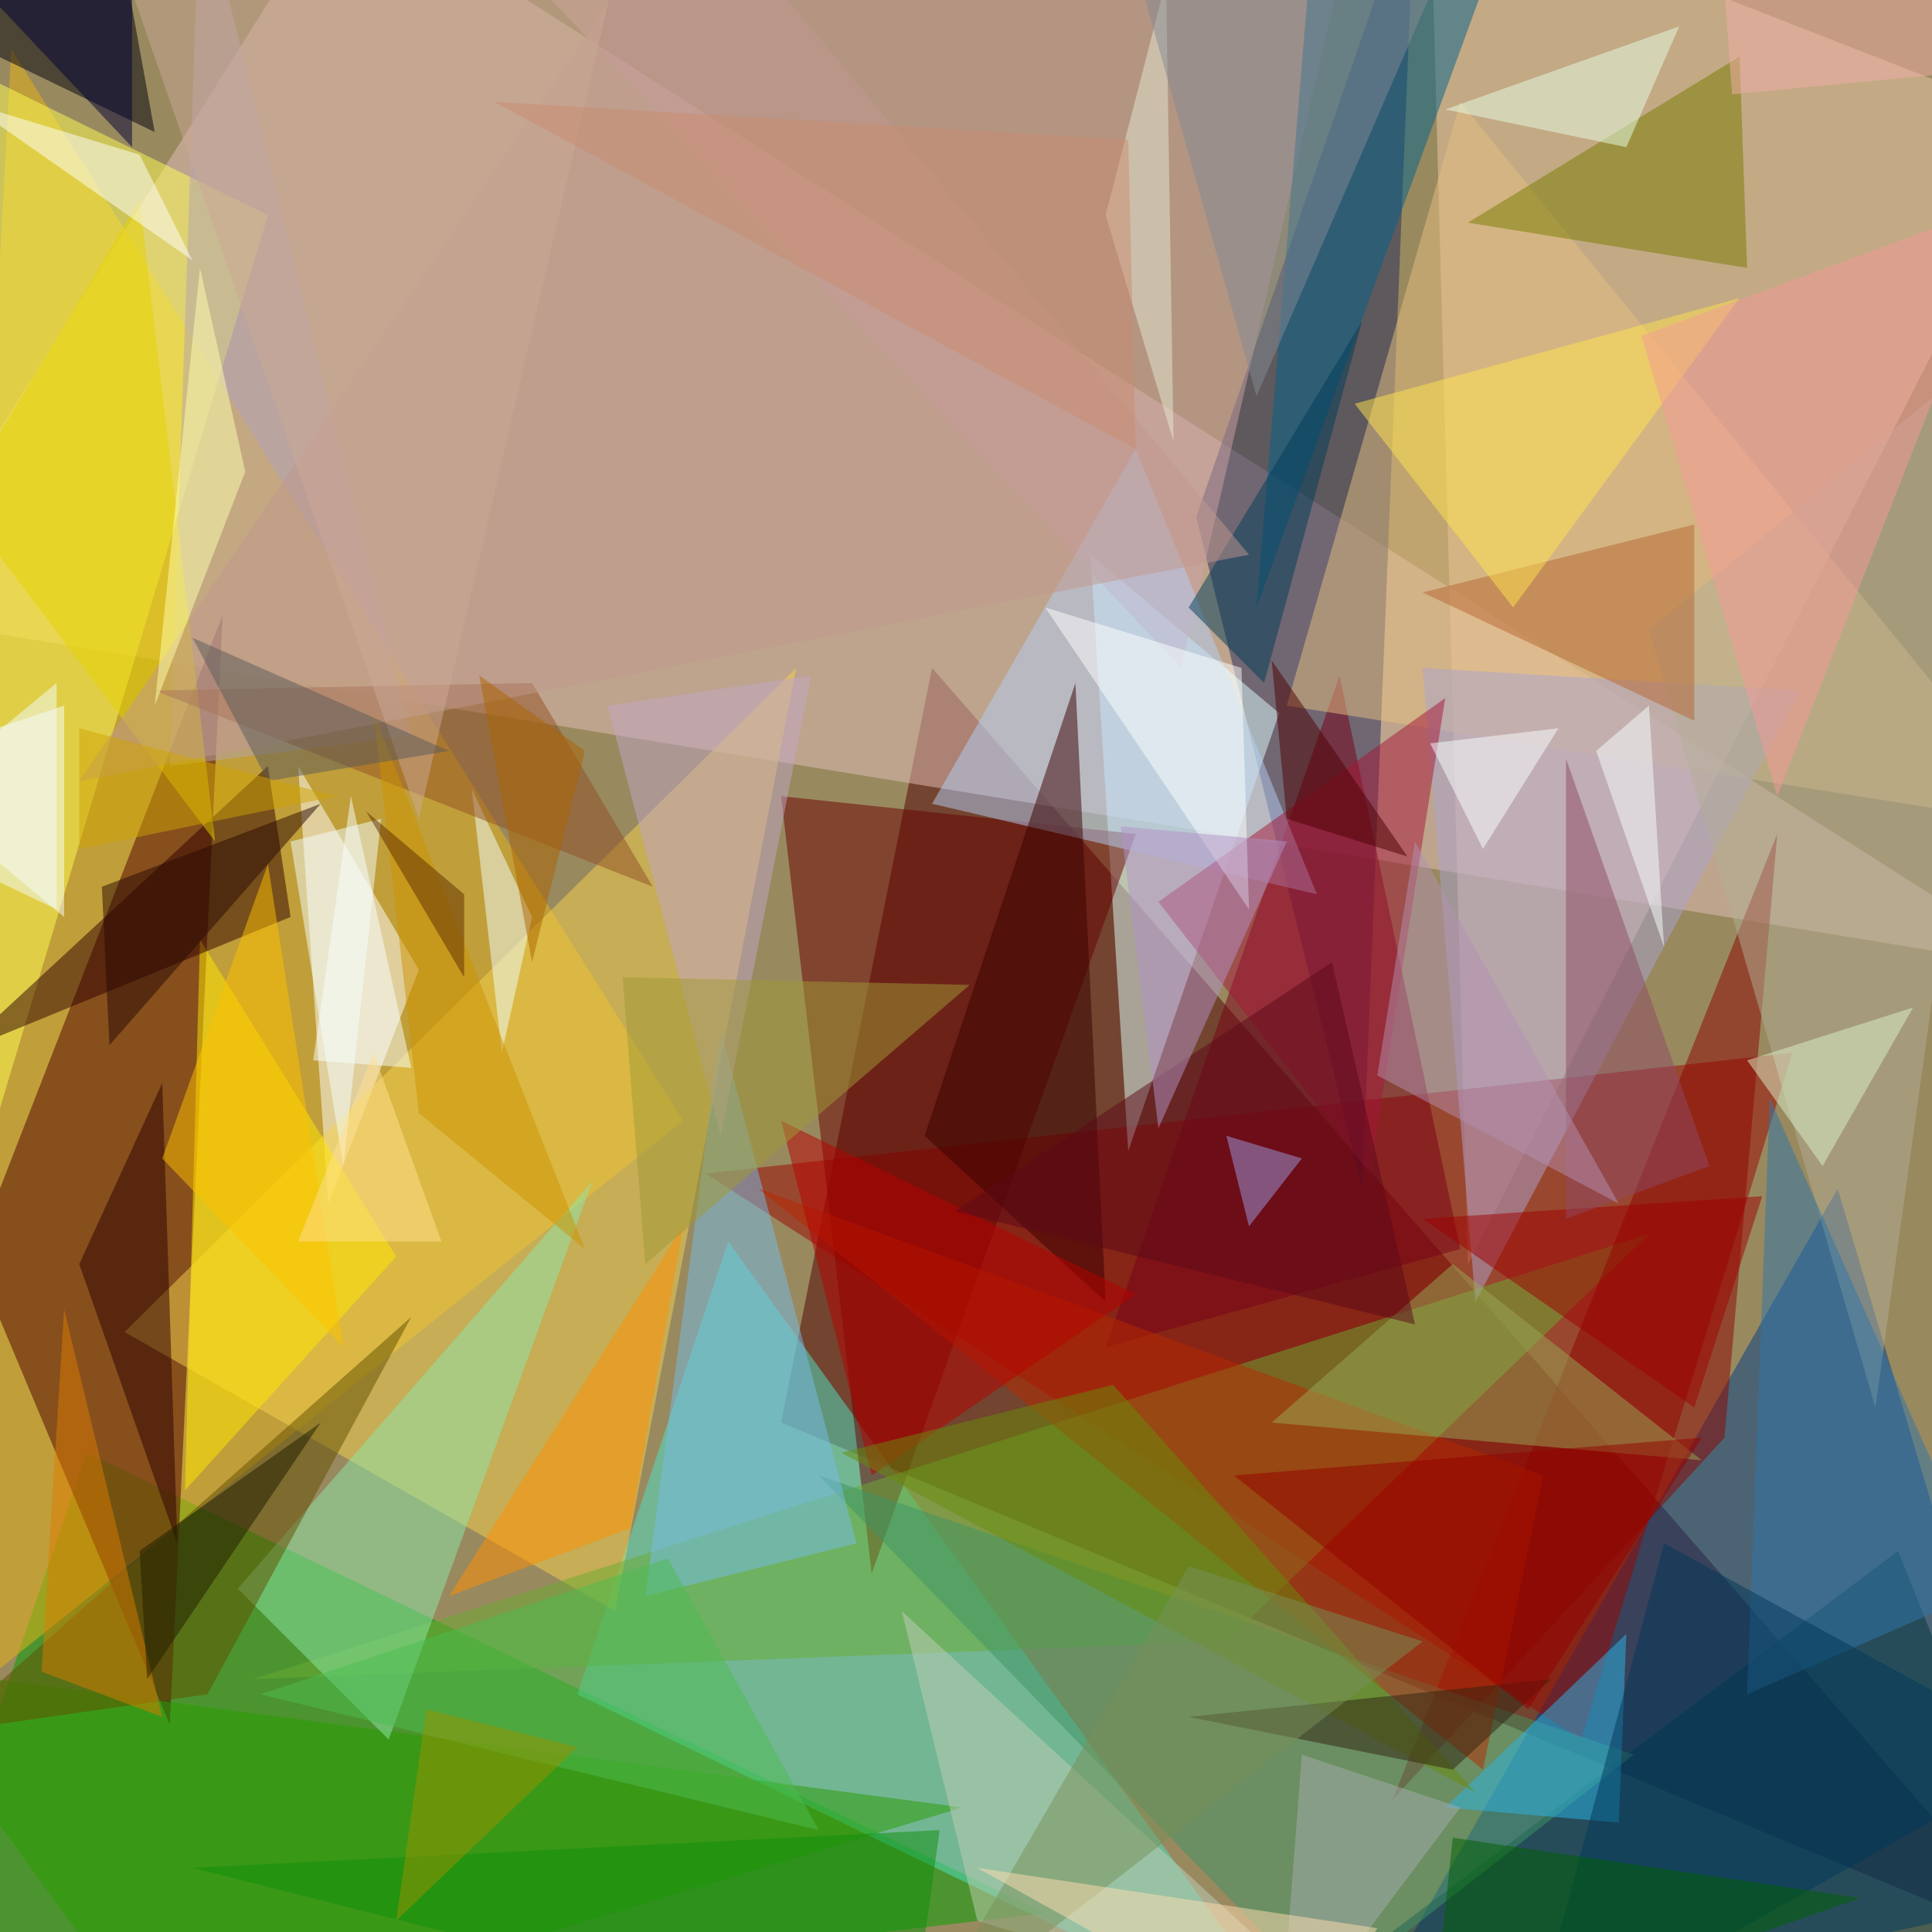<svg xmlns="http://www.w3.org/2000/svg" version="1.1" width="1024" height="1024">
<rect x="0" y="0" width="1024" height="1024" fill="#99895f" />
<g transform="scale(4) translate(0.5 0.5)">
<polygon fill="#4e0000" fill-opacity="0.502" points="271,258 103,188 123,88" />
<polygon fill="#e3c0ba" fill-opacity="0.502" points="-16,81 45,-16 271,128" />
<polygon fill="#009f00" fill-opacity="0.502" points="11,192 138,253 -16,271" />
<polygon fill="#003e87" fill-opacity="0.502" points="271,251 243,157 178,271" />
<polygon fill="#e7b315" fill-opacity="0.502" points="90,148 -11,229 1,6" />
<polygon fill="#4c0000" fill-opacity="0.502" points="29,81 -4,166 22,228" />
<polygon fill="#eec9a9" fill-opacity="0.502" points="189,-16 194,167 271,16" />
<polygon fill="#9b0700" fill-opacity="0.502" points="209,230 93,155 237,139" />
<polygon fill="#4fe3c7" fill-opacity="0.502" points="173,271 76,224 96,164" />
<polygon fill="#242a5b" fill-opacity="0.502" points="180,157 158,68 187,-16" />
<polygon fill="#dfffff" fill-opacity="0.502" points="169,94 144,73 149,152" />
<polygon fill="#ffffff" fill-opacity="0.502" points="55,128 43,159 39,101" />
<polygon fill="#f3d24f" fill-opacity="0.502" points="81,213 105,88 16,176" />
<polygon fill="#780017" fill-opacity="0.502" points="177,89 146,178 193,165" />
<polygon fill="#cea1a5" fill-opacity="0.502" points="58,-16 178,-8 156,88" />
<polygon fill="#690000" fill-opacity="0.502" points="115,208 103,105 150,110" />
<polygon fill="#003743" fill-opacity="0.502" points="166,269 251,205 271,255" />
<polygon fill="#6bab32" fill-opacity="0.502" points="218,163 162,217 33,222" />
<polygon fill="#fffe54" fill-opacity="0.502" points="-4,158 -16,3 35,28" />
<polygon fill="#e5bf81" fill-opacity="0.502" points="193,13 170,93 271,109" />
<polygon fill="#00000a" fill-opacity="0.502" points="14,-16 20,17 -11,2" />
<polygon fill="#faffff" fill-opacity="0.502" points="8,93 8,121 -16,101" />
<polygon fill="#b3a3b2" fill-opacity="0.502" points="22,101 26,-16 54,97" />
<polygon fill="#289b00" fill-opacity="0.502" points="-16,220 21,271 127,239" />
<polygon fill="#aaa3d0" fill-opacity="0.502" points="238,91 188,88 195,172" />
<polygon fill="#00628c" fill-opacity="0.502" points="166,80 174,-16 200,-13" />
<polygon fill="#8ce8a9" fill-opacity="0.502" points="78,156 51,230 31,210" />
<polygon fill="#8b0500" fill-opacity="0.502" points="184,238 228,190 235,110" />
<polygon fill="#3e9367" fill-opacity="0.502" points="108,195 216,232 175,264" />
<polygon fill="#ffe800" fill-opacity="0.502" points="26,124 52,166 24,197" />
<polygon fill="#2e0000" fill-opacity="0.502" points="-6,139 35,101 38,121" />
<polygon fill="#767d00" fill-opacity="0.502" points="194,29 230,7 231,35" />
<polygon fill="#76bce7" fill-opacity="0.502" points="95,136 113,204 85,211" />
<polygon fill="#b82800" fill-opacity="0.502" points="196,234 204,195 100,157" />
<polygon fill="#b2ae95" fill-opacity="0.502" points="268,42 218,83 248,186" />
<polygon fill="#c1a6c6" fill-opacity="0.502" points="80,93 107,89 95,150" />
<polygon fill="#624f00" fill-opacity="0.502" points="54,174 27,224 -8,229" />
<polygon fill="#2cb5e8" fill-opacity="0.502" points="215,216 214,241 191,239" />
<polygon fill="#efffff" fill-opacity="0.502" points="70,121 62,104 66,139" />
<polygon fill="#e6d100" fill-opacity="0.502" points="28,111 -6,66 18,26" />
<polygon fill="#98a754" fill-opacity="0.502" points="192,167 225,193 168,188" />
<polygon fill="#b3cdf6" fill-opacity="0.502" points="150,59 123,106 174,118" />
<polygon fill="#a41639" fill-opacity="0.502" points="181,155 191,92 153,119" />
<polygon fill="#ff8f00" fill-opacity="0.502" points="83,202 59,211 90,162" />
<polygon fill="#380000" fill-opacity="0.502" points="146,172 142,90 122,150" />
<polygon fill="#925124" fill-opacity="0.502" points="86,117 20,91 70,90" />
<polygon fill="#f4ffff" fill-opacity="0.502" points="45,154 38,111 50,108" />
<polygon fill="#b66732" fill-opacity="0.502" points="224,69 188,78 224,95" />
<polygon fill="#bfceb8" fill-opacity="0.502" points="181,270 129,254 119,213" />
<polygon fill="#b80000" fill-opacity="0.502" points="115,195 103,148 150,171" />
<polygon fill="#9d0000" fill-opacity="0.502" points="188,161 233,158 224,186" />
<polygon fill="#2d0000" fill-opacity="0.502" points="23,204 21,143 10,167" />
<polygon fill="#dc7c00" fill-opacity="0.502" points="21,227 8,173 5,221" />
<polygon fill="#8e4a64" fill-opacity="0.502" points="207,161 226,154 207,100" />
<polygon fill="#688c0a" fill-opacity="0.502" points="147,183 195,237 111,192" />
<polygon fill="#3076a9" fill-opacity="0.502" points="263,210 234,145 231,224" />
<polygon fill="#ffffff" fill-opacity="0.502" points="138,80 164,88 165,120" />
<polygon fill="#00395b" fill-opacity="0.502" points="202,271 220,204 271,232" />
<polygon fill="#003c59" fill-opacity="0.502" points="157,80 180,42 167,90" />
<polygon fill="#ffffff" fill-opacity="0.502" points="25,34 -5,13 18,20" />
<polygon fill="#ffe34e" fill-opacity="0.502" points="200,80 179,53 230,39" />
<polygon fill="#bf978d" fill-opacity="0.502" points="10,103 165,73 91,-16" />
<polygon fill="#cb9100" fill-opacity="0.502" points="49,94 77,165 55,147" />
<polygon fill="#f59a98" fill-opacity="0.502" points="266,26 235,105 217,44" />
<polygon fill="#e5ffe6" fill-opacity="0.502" points="191,14 215,19 222,3" />
<polygon fill="#e5ead2" fill-opacity="0.502" points="146,28 154,-3 155,58" />
<polygon fill="#006000" fill-opacity="0.502" points="192,243 246,251 189,271" />
<polygon fill="#9f9a37" fill-opacity="0.502" points="82,129 128,130 85,167" />
<polygon fill="#5d0819" fill-opacity="0.502" points="176,127 187,175 126,160" />
<polygon fill="#9d9ce4" fill-opacity="0.502" points="165,162 162,150 172,153" />
<polygon fill="#4cbb50" fill-opacity="0.502" points="34,224 88,206 108,242" />
<polygon fill="#dbf2c9" fill-opacity="0.502" points="241,154 253,133 231,140" />
<polygon fill="#b491c7" fill-opacity="0.502" points="148,109 170,111 153,149" />
<polygon fill="#faffff" fill-opacity="0.502" points="189,98 206,96 196,112" />
<polygon fill="#fdc100" fill-opacity="0.502" points="35,114 45,178 21,153" />
<polygon fill="#f1fbff" fill-opacity="0.502" points="-16,109 7,90 7,120" />
<polygon fill="#000036" fill-opacity="0.502" points="17,19 -16,-16 17,-11" />
<polygon fill="#312210" fill-opacity="0.502" points="157,227 192,234 205,222" />
<polygon fill="#0e8e0b" fill-opacity="0.502" points="124,242 120,271 25,247" />
<polygon fill="#ac6400" fill-opacity="0.502" points="77,99 63,89 70,127" />
<polygon fill="#b48faf" fill-opacity="0.502" points="187,111 182,142 214,159" />
<polygon fill="#9a9200" fill-opacity="0.502" points="76,231 56,226 52,254" />
<polygon fill="#a6abae" fill-opacity="0.502" points="193,239 169,271 172,232" />
<polygon fill="#cba896" fill-opacity="0.502" points="12,-16 55,108 81,-4" />
<polygon fill="#4c0000" fill-opacity="0.502" points="170,108 186,113 168,87" />
<polygon fill="#f2aea8" fill-opacity="0.502" points="227,-16 271,8 229,12" />
<polygon fill="#f8ffff" fill-opacity="0.502" points="211,99 218,93 220,125" />
<polygon fill="#5b5b5b" fill-opacity="0.502" points="25,84 59,99 35,103" />
<polygon fill="#788f59" fill-opacity="0.502" points="188,217 121,269 157,207" />
<polygon fill="#cea305" fill-opacity="0.502" points="10,112 44,105 10,96" />
<polygon fill="#848a93" fill-opacity="0.502" points="150,-5 195,-15 166,52" />
<polygon fill="#f7ffff" fill-opacity="0.502" points="41,140 46,105 54,141" />
<polygon fill="#940000" fill-opacity="0.502" points="163,195 202,226 225,190" />
<polygon fill="#5e2c00" fill-opacity="0.502" points="61,129 61,118 48,107" />
<polygon fill="#ffdeb0" fill-opacity="0.502" points="182,255 172,271 129,247" />
<polygon fill="#211d00" fill-opacity="0.502" points="42,188 19,222 18,205" />
<polygon fill="#c98b70" fill-opacity="0.502" points="65,13 149,18 150,59" />
<polygon fill="#ffdf8f" fill-opacity="0.502" points="49,139 58,164 39,164" />
<polygon fill="#ffffad" fill-opacity="0.502" points="20,93 32,62 26,35" />
<polygon fill="#280802" fill-opacity="0.502" points="14,138 13,117 42,106" />
</g>
</svg>